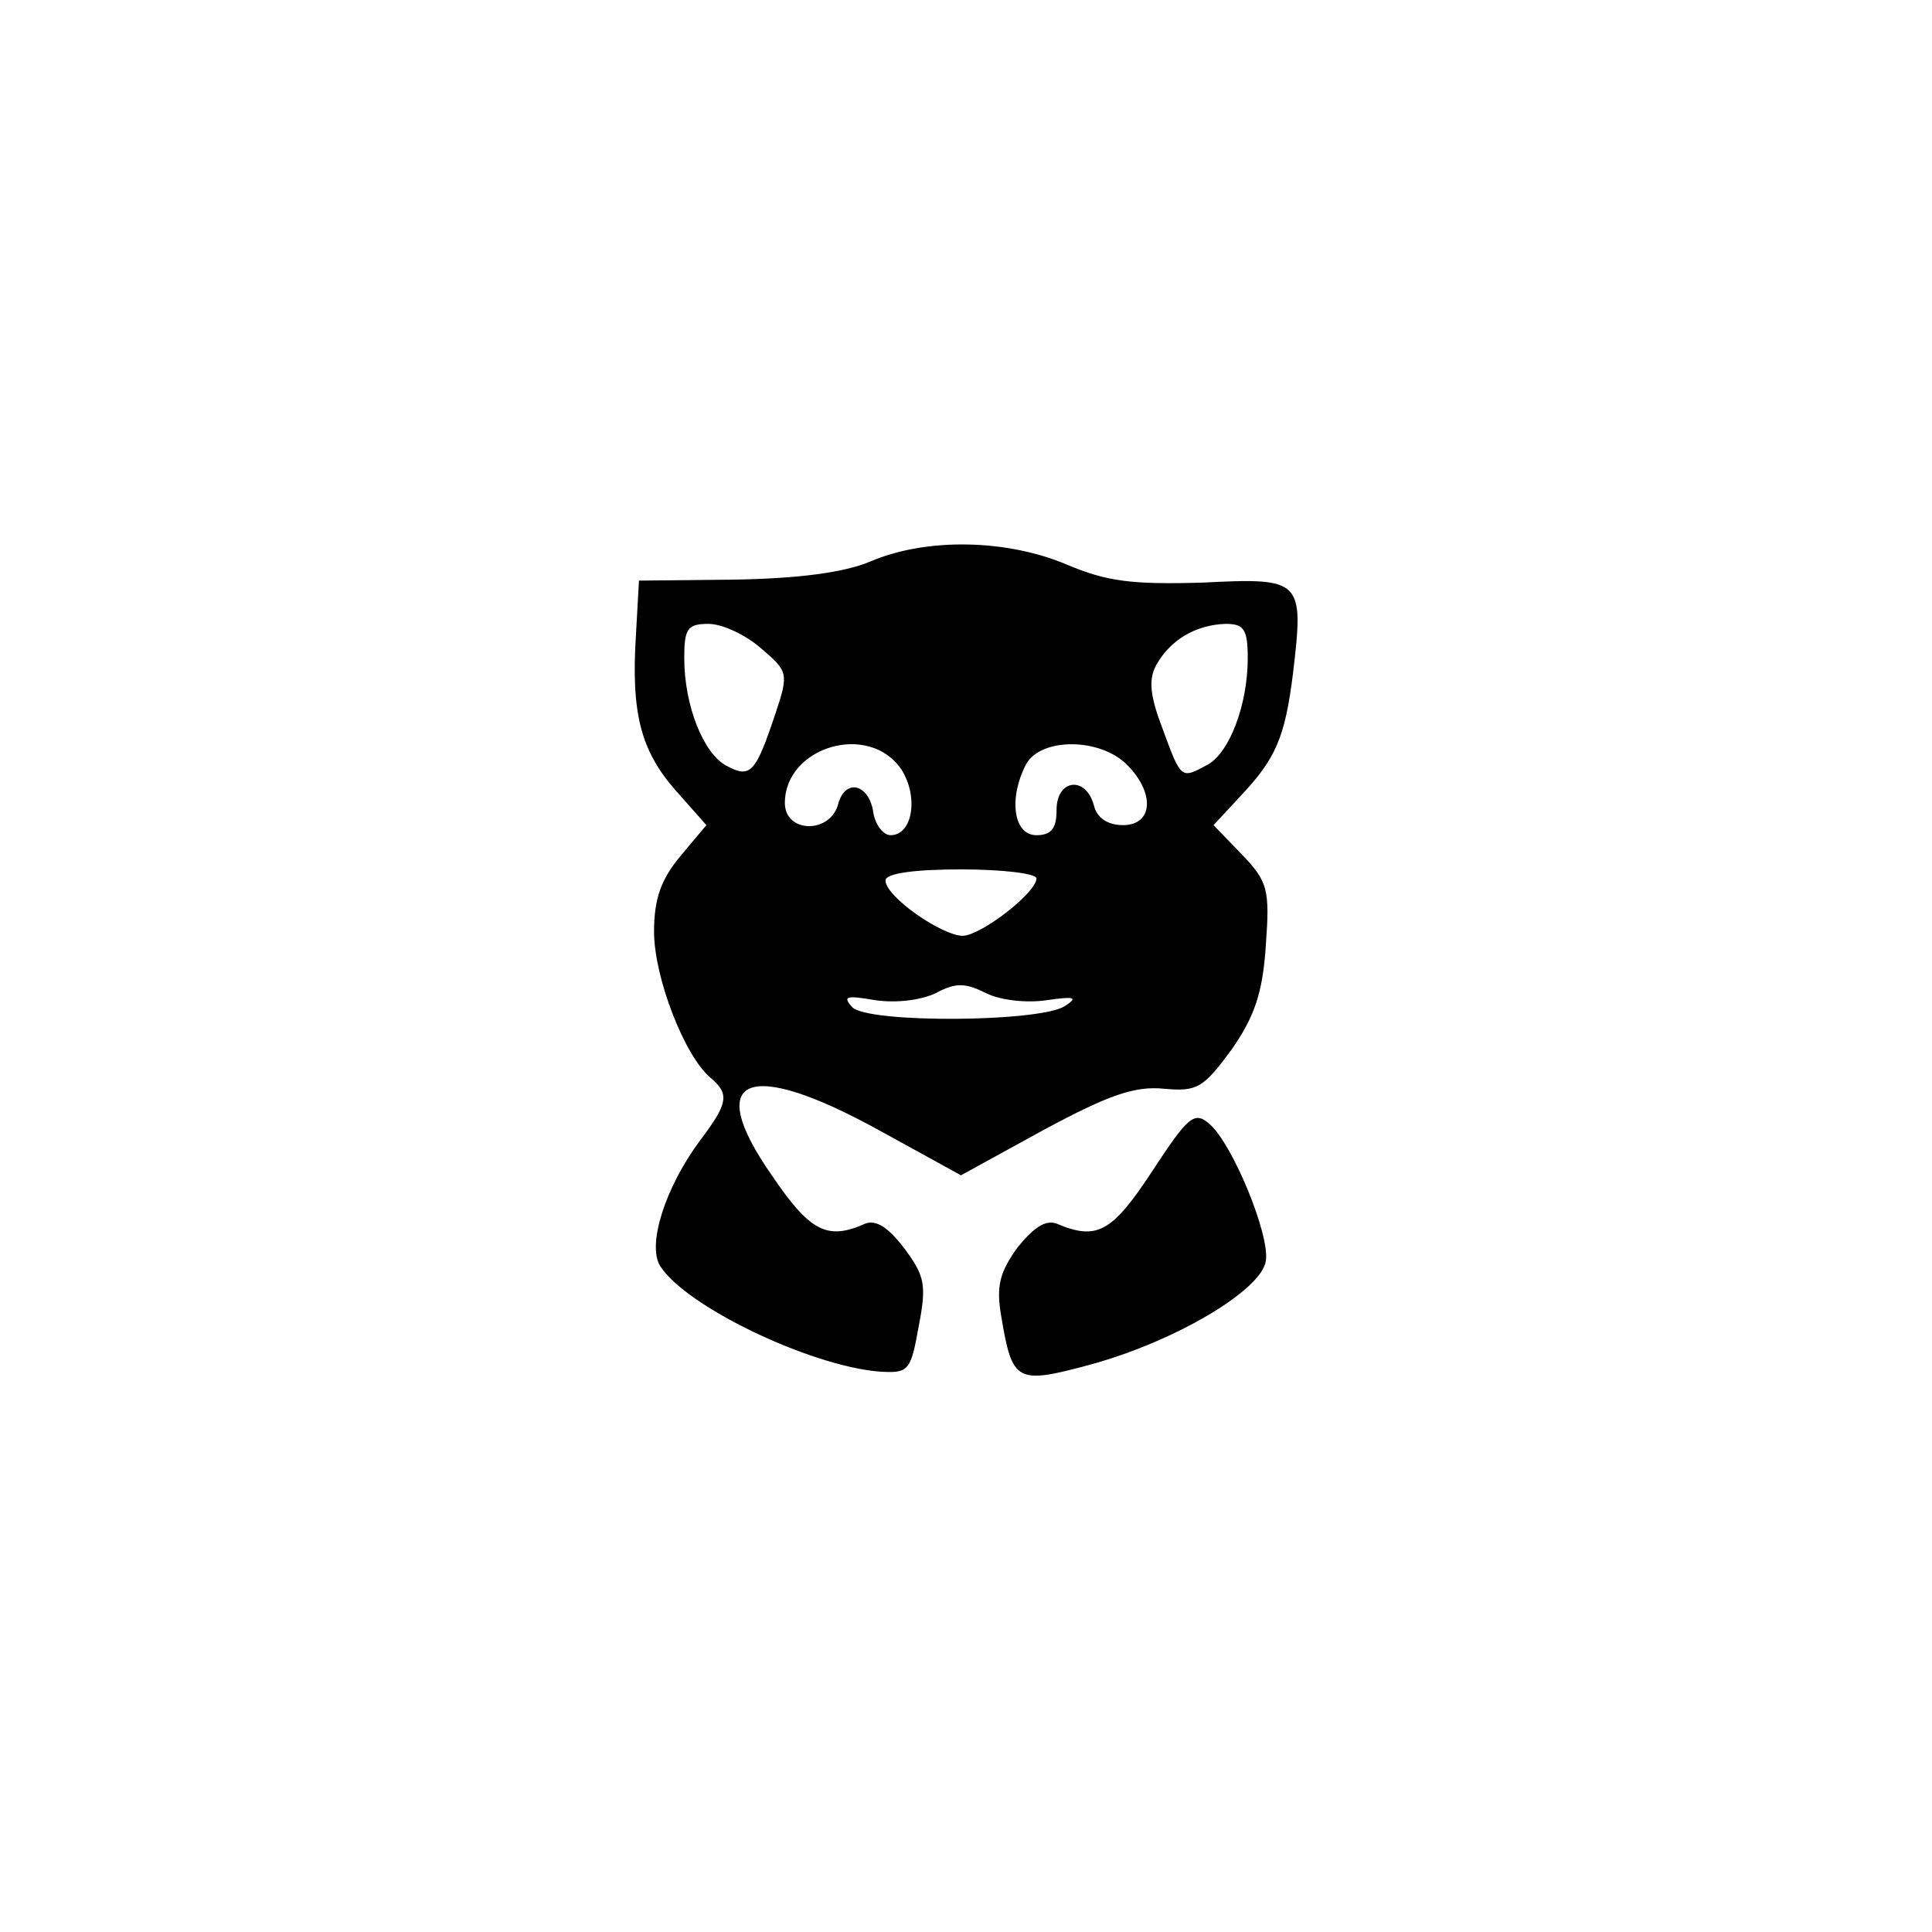 <?xml version="1.0" standalone="no"?>
<!DOCTYPE svg PUBLIC "-//W3C//DTD SVG 20010904//EN"
 "http://www.w3.org/TR/2001/REC-SVG-20010904/DTD/svg10.dtd">
<svg version="1.0" xmlns="http://www.w3.org/2000/svg"
 width="192pt" height="192pt" viewBox="0 0 192 192"
 preserveAspectRatio="xMidYMid meet">
<g transform="translate(0,192) scale(0.1,-0.1)"
fill="#000000" stroke="none">
811 c445 -92 729 -532 635 -987 -62 -301 -295 -546 -601 -630 -91 -26 -329
-26 -420 0 -291 80 -516 305 -596 596 -26 91 -26 329 0 420 120 433 542 692
982 601z"/>
<path d="M865 1362 c-26 -11 -72 -17 -135 -18 l-95 -1 -3 -54 c-5 -78 5 -115
39 -154 l31 -35 -26 -31 c-19 -23 -26 -42 -26 -75 0 -45 30 -123 56 -145 19
-16 18 -25 -10 -62 -35 -47 -53 -104 -40 -125 25 -40 148 -99 217 -105 30 -2
32 0 40 45 8 41 6 50 -14 77 -16 21 -28 29 -39 25 -38 -17 -55 -8 -93 48 -69
99 -24 117 108 44 l80 -44 82 45 c65 35 91 44 120 41 33 -3 39 1 67 39 23 33
31 57 34 104 4 55 2 63 -24 90 l-28 29 26 28 c36 38 45 59 53 123 11 93 9 95
-90 90 -70 -2 -95 1 -135 18 -59 25 -139 27 -195 3z m-109 -86 c27 -23 28 -25
15 -64 -20 -60 -25 -66 -49 -53 -23 12 -42 60 -42 107 0 29 3 34 24 34 14 0
37 -11 52 -24z m484 -10 c0 -46 -18 -94 -40 -106 -26 -14 -26 -15 -44 34 -13
34 -15 50 -7 65 14 25 39 40 69 41 18 0 22 -5 22 -34z m-344 -111 c17 -27 11
-65 -11 -65 -7 0 -15 10 -17 22 -4 29 -28 35 -35 9 -8 -30 -53 -29 -53 1 0 56
84 81 116 33z m224 5 c28 -28 26 -60 -4 -60 -15 0 -26 7 -29 20 -8 29 -37 26
-37 -5 0 -18 -5 -25 -20 -25 -23 0 -28 37 -10 71 15 26 73 26 100 -1z m-90
-113 c0 -14 -54 -56 -73 -57 -21 0 -77 39 -77 55 0 7 28 11 75 11 41 0 75 -4
75 -9z m10 -121 c28 4 32 3 18 -6 -26 -16 -195 -17 -211 -1 -10 11 -6 12 23 7
21 -3 45 0 60 7 20 11 30 10 50 0 14 -7 40 -10 60 -7z"/>
<path d="M1145 756 c-40 -61 -55 -69 -95 -52 -11 4 -23 -4 -39 -24 -18 -25
-21 -39 -16 -68 11 -66 15 -68 89 -48 84 23 170 74 174 103 4 26 -33 116 -56
136 -15 13 -21 8 -57 -47z"/>
</g>
</svg>
